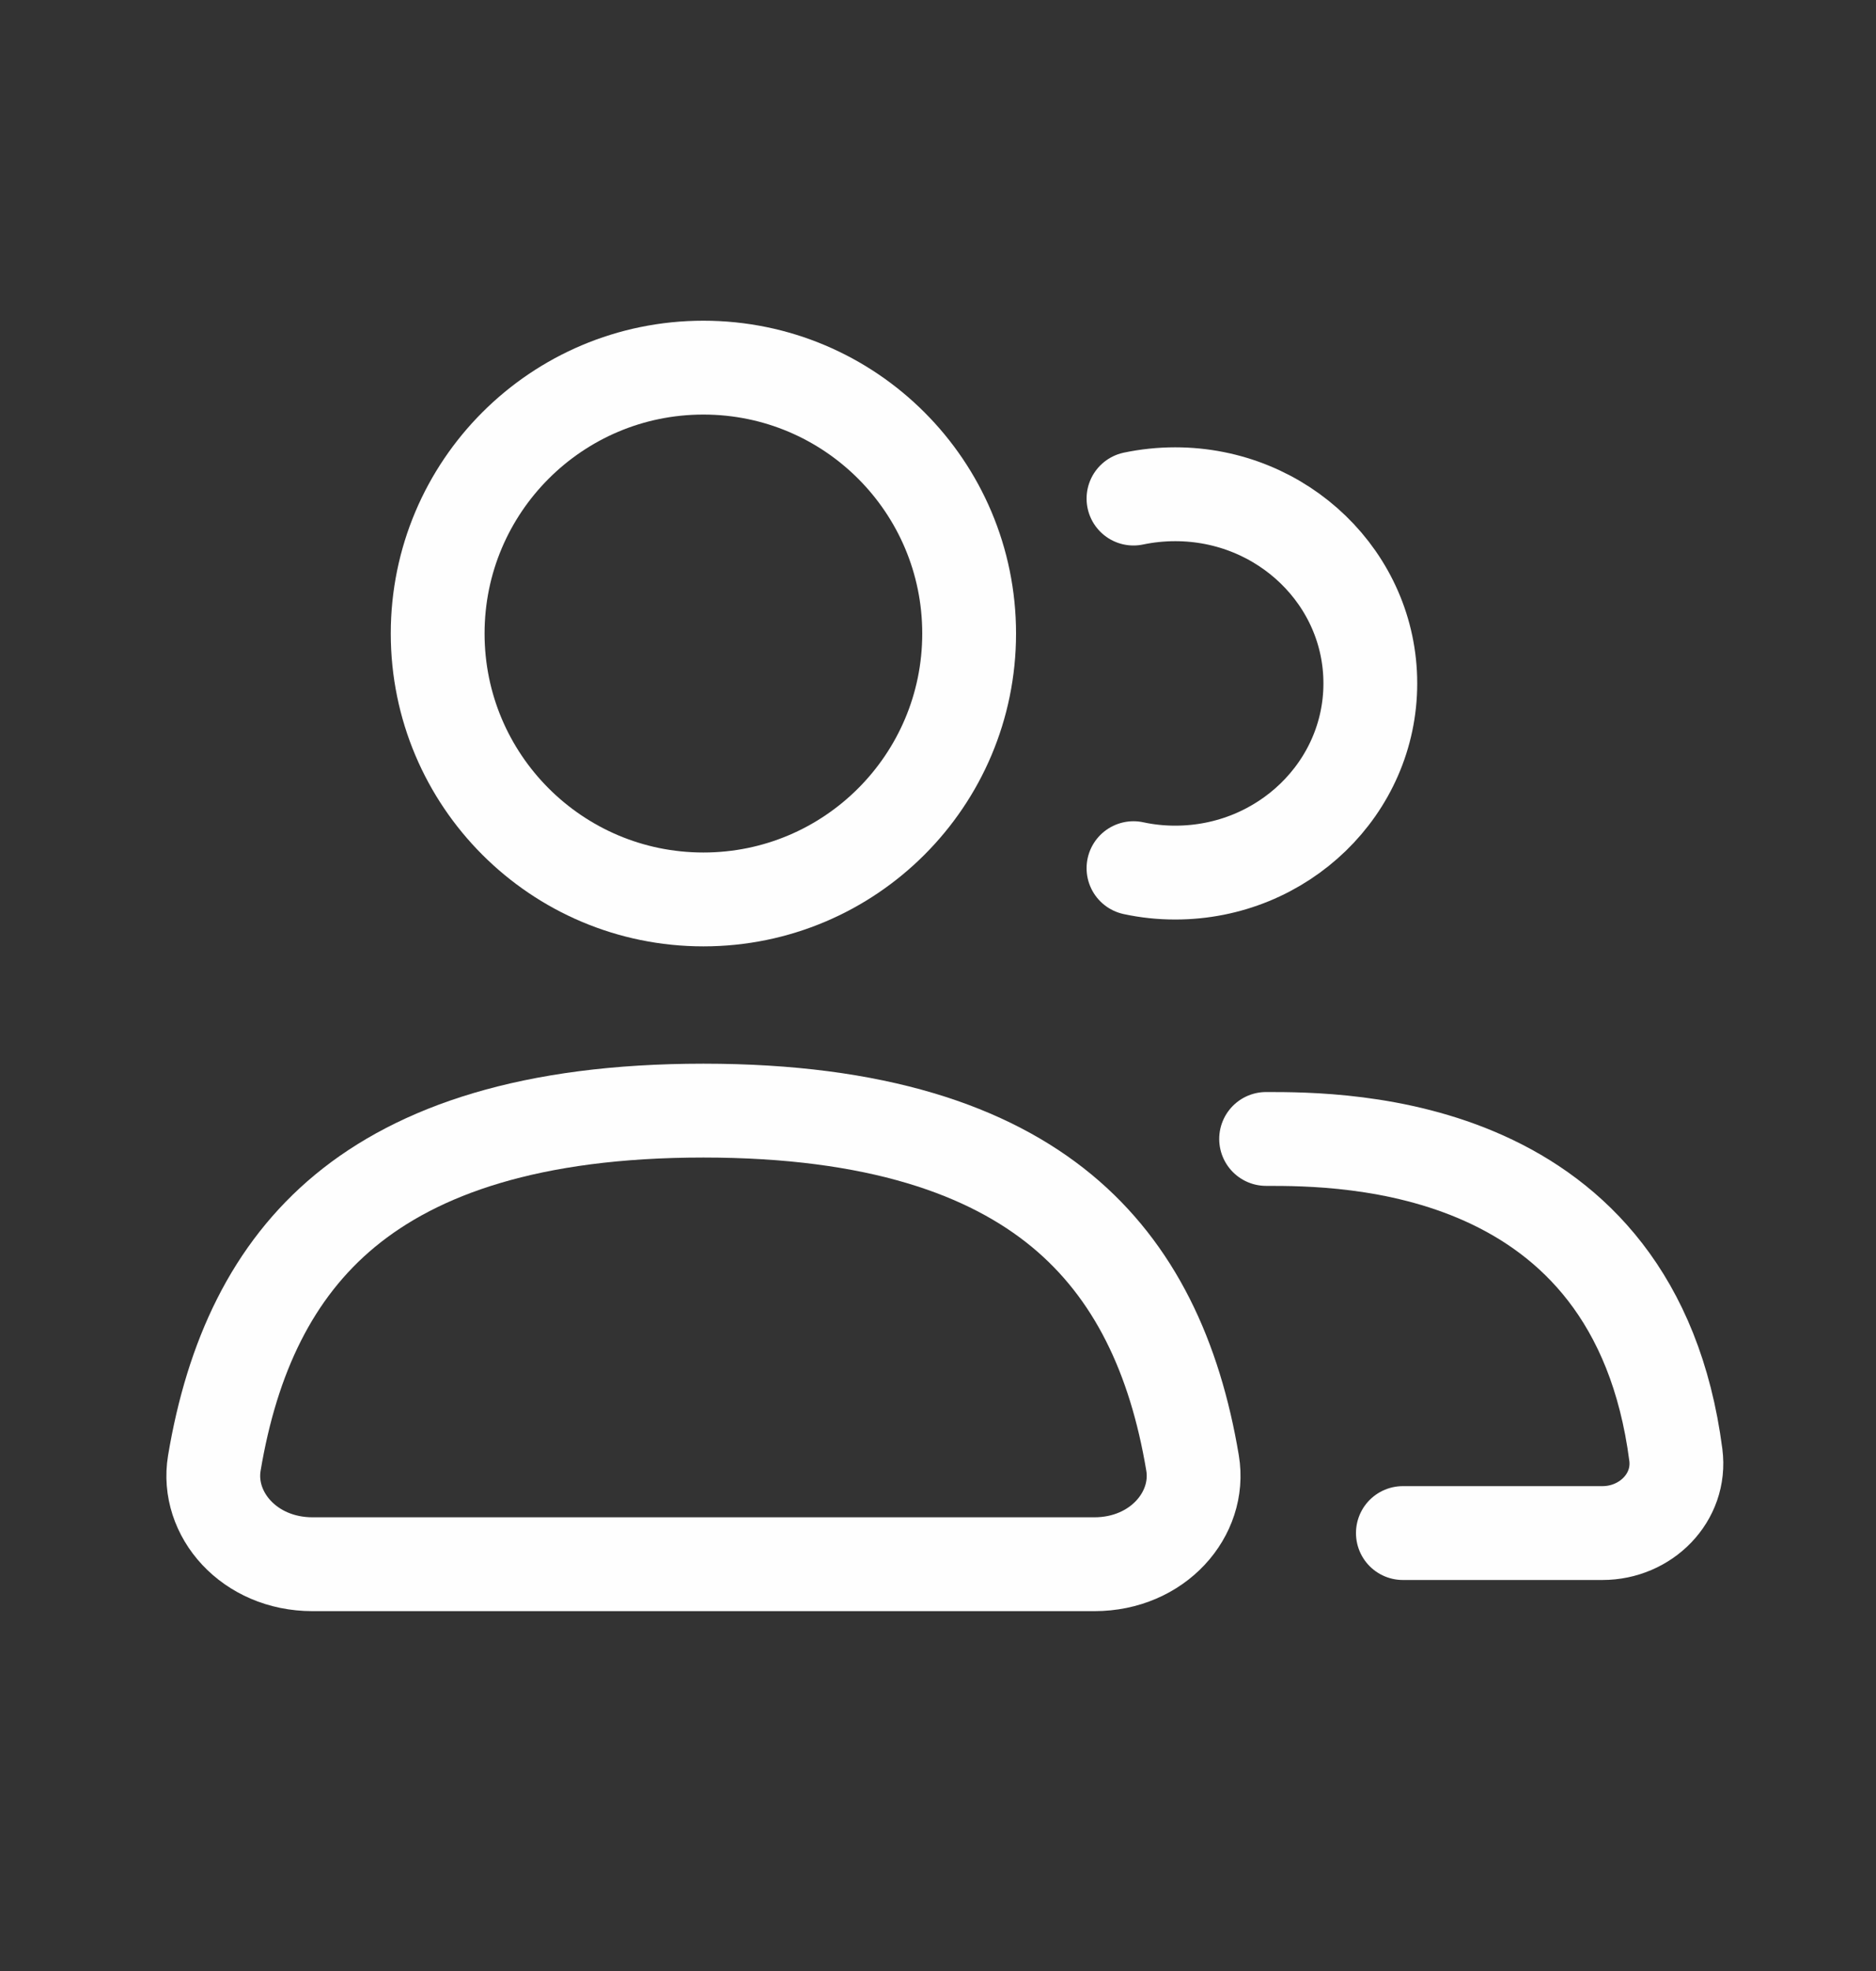 <svg width="20" height="21" viewBox="0 0 20 21" fill="none" xmlns="http://www.w3.org/2000/svg">
<rect x="0" y="0" width="20" height="21" fill="#333333" stroke="none"/>
<circle cx="7.499" cy="6.75" r="2.833" stroke="#FEFEFE"/>
<path d="M7.499 11.833C9.342 11.833 10.54 12.257 11.319 12.9C12.096 13.542 12.525 14.459 12.714 15.589C12.804 16.131 12.343 16.666 11.667 16.666H3.332C2.656 16.666 2.195 16.131 2.285 15.589C2.474 14.46 2.902 13.542 3.679 12.9C4.458 12.257 5.657 11.833 7.499 11.833Z" stroke="#FEFEFE"/>
<path d="M14.956 16.334H15.266C15.722 16.334 16.476 16.334 17.084 16.334C17.544 16.334 17.925 15.957 17.866 15.501C17.428 12.135 14.319 12.135 13.498 12.135M12.084 5.312C12.227 5.282 12.376 5.266 12.529 5.266C13.678 5.266 14.609 6.168 14.609 7.281C14.609 8.394 13.678 9.297 12.529 9.297C12.376 9.297 12.227 9.281 12.084 9.25" stroke="#FEFEFE" stroke-linecap="round"/>
</svg>
